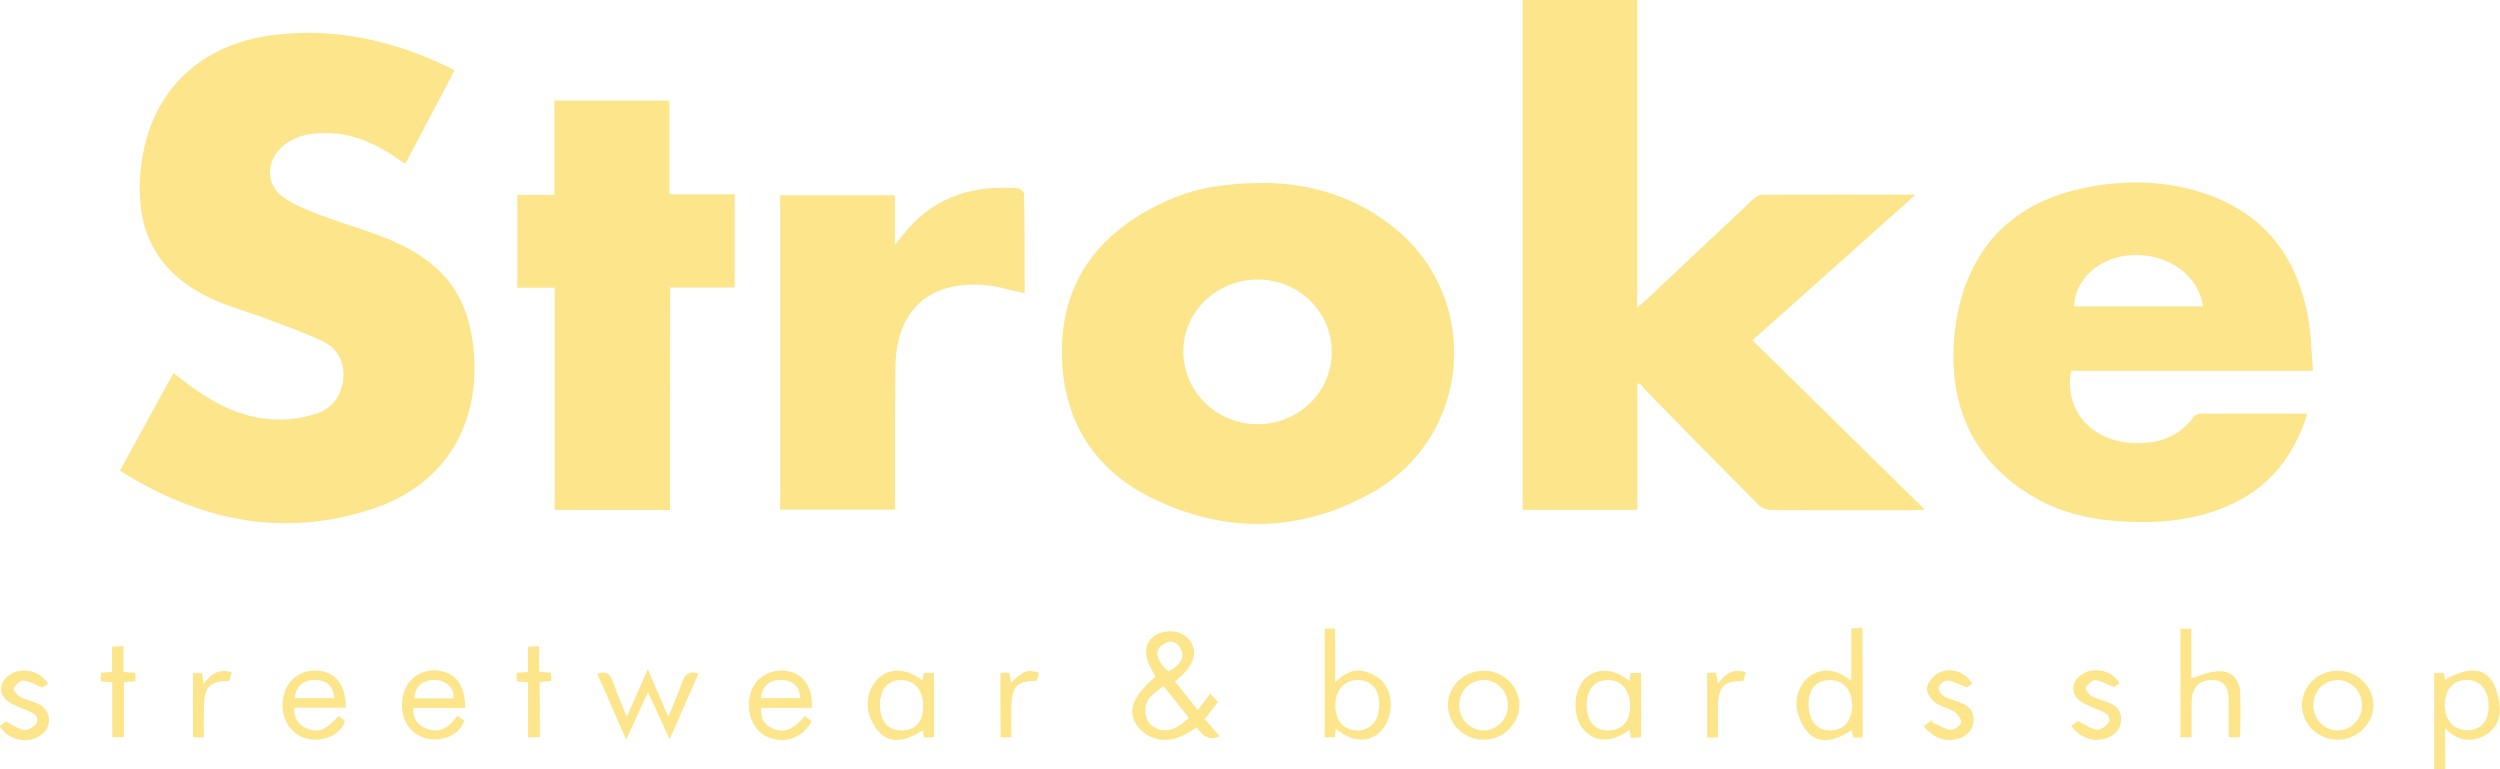 <?xml version="1.0" encoding="utf-8"?>
<!-- Generator: Adobe Illustrator 25.2.1, SVG Export Plug-In . SVG Version: 6.00 Build 0)  -->
<svg version="1.1" id="Layer_1" xmlns="http://www.w3.org/2000/svg" xmlns:xlink="http://www.w3.org/1999/xlink" x="0px" y="0px"
	 width="1340.7px" height="412.4px" viewBox="0 0 1340.7 412.4" style="enable-background:new 0 0 1340.7 412.4;"
	 xml:space="preserve">
<style type="text/css">
	.st0{fill:#FDE58B;}
</style>
<g>
	<path class="st0" d="M878.1,206.3c0,22.2,0,44.5,0,67.1c-20.6,0-40.9,0-61.5,0c0-91,0-182,0-273.4c20.3,0,40.6,0,61.4,0
		c0,54.7,0,109.4,0,165c2.1-1.8,3.3-2.8,4.5-3.9c19.1-17.9,38.1-35.9,57.2-53.8c1.4-1.3,3.3-2.8,4.9-2.8c27-0.2,54-0.1,82.7-0.1
		c-29.8,26.6-58.4,52.2-87.5,78.1c30.7,30.2,61.2,60.1,92.3,90.7c-1.9,0.2-3.1,0.4-4.4,0.4c-26,0-52,0.1-78-0.1
		c-2.3,0-5.2-1.3-6.8-2.9c-20.1-20.2-40.1-40.5-60-60.9c-1.3-1.3-2.3-2.8-3.5-4.2C879,205.8,878.5,206.1,878.1,206.3z"/>
	<path class="st0" d="M243.7,37.9c-8.8,16.7-17.5,33.2-26.4,50c-1.9-1.3-3.5-2.4-5.1-3.5c-13.1-9-27.3-14.4-43.6-12.8
		C162,72.3,156,74.4,151,79c-8.4,7.7-8.4,20.4,0.9,26.8c6.2,4.3,13.5,7.1,20.6,9.8c13.2,5,27,8.6,39.8,14.4
		c18.6,8.3,33.2,21.2,38.8,41.8c9.7,35.9,0.4,83.7-50.8,100.9c-48.1,16.1-93.1,6.7-136-20.3c9.6-17.5,19-34.6,28.7-52.3
		c1.7,1.3,3.1,2.4,4.5,3.4c14.9,11.7,31.1,20.9,50.6,21.5c7.4,0.2,15.3-1,22.4-3.5c8.1-2.9,12.9-9.8,13.6-18.8
		c0.7-9.1-3.4-16.2-11.5-19.9c-9.8-4.6-20-8.2-30.1-12c-8.7-3.3-17.8-5.7-26.3-9.4c-33.9-14.6-44.5-39.9-40.5-72.6
		c4.8-39.7,31.5-65.3,71.5-70.1c33.5-4,64.8,3.4,94.8,18C242.4,36.8,242.8,37.2,243.7,37.9z"/>
	<path class="st0" d="M678.5,98.1c23.5,0.2,48.8,7.1,70.2,24.9c45.9,38.1,40.3,110.5-11.8,140.5c-38.5,22.2-79.4,23.1-119.2,3.6
		c-32.9-16.2-49-44.6-48.2-81.1c0.9-36.9,21.1-61.6,53.6-77.1C639.4,101,656.7,98.1,678.5,98.1z M714.2,188.5
		c0-21.2-17.7-38.5-39.6-38.6c-21.8-0.1-39.9,17.1-40,38.2c-0.2,21.8,17.7,39.4,39.9,39.4C696.6,227.4,714.3,210.1,714.2,188.5z"/>
	<path class="st0" d="M1237.4,221.8c-6.8,21.7-19,38-39,47.8c-20.9,10.2-43.2,11.6-65.9,9.6c-16.8-1.5-32.7-6.3-46.9-15.8
		c-28.4-19-39.9-46.5-37.8-79.9c0.7-11,3-22.3,7-32.5c12.2-30.8,36.9-46.1,68.6-51.3c17.9-3,35.9-2.5,53.5,2.4
		c35.4,9.9,55.1,33.8,61.1,69.5c1.5,8.8,1.6,17.8,2.4,27.3c-44,0-86.9,0-129.7,0c-3.9,20.4,10.3,37.2,32.1,38.6
		c13.4,0.9,25.1-2.5,33.5-13.8c0.8-1,2.4-1.9,3.6-1.9C1198.9,221.7,1217.7,221.8,1237.4,221.8z M1112.3,164.3c23.3,0,46.2,0,69.1,0
		c-2.2-16.6-18.8-28.5-38-27.5C1126.2,137.7,1112.7,149.5,1112.3,164.3z"/>
	<path class="st0" d="M359.3,273.5c-20.9,0-41,0-61.8,0c0-39.6,0-79.1,0-119.2c-7.1,0-13.5,0-20.1,0c0-16.8,0-33,0-49.8
		c6.6,0,13,0,19.9,0c0-17.1,0-33.7,0-50.6c20.8,0,41,0,61.7,0c0,16.6,0,33.1,0,50.3c11.9,0,23.2,0,35,0c0,16.8,0,33.1,0,50
		c-11.4,0-22.8,0-34.6,0C359.3,194.2,359.3,233.6,359.3,273.5z"/>
	<path class="st0" d="M549.5,157.3c-7.6-1.6-14.3-3.9-21.2-4.4c-30-2.5-47.6,13.3-48.1,43.6c-0.4,23.7-0.1,47.3-0.2,71
		c0,1.8,0,3.6,0,5.8c-20.6,0-41,0-61.6,0c0-56.2,0-112.3,0-168.6c20.5,0,40.7,0,61.5,0c0,8.5,0,16.9,0,26.6c2.9-3.5,4.9-6.1,7-8.5
		c15.7-18,36-23.5,58.9-21.9c1.2,0.1,3.4,2,3.4,3C549.5,121.8,549.5,139.6,549.5,157.3z"/>
	<path class="st0" d="M619.7,362.8c-6.6-10.5-6.8-17.5-0.4-21.9c5.7-3.9,14.7-2.8,18.6,2.4c5,6.6,2.4,14.2-7.8,22.1
		c4,5,7.9,10,12.2,15.4c2.3-3.1,4.3-5.7,6.7-8.8c1.4,1.4,2.7,2.8,4.2,4.4c-2.4,3.1-4.6,6-7.1,9.2c2.6,3,5.2,6.1,8,9.2
		c-5.8,2.7-9.2-0.3-12.4-4.8c-7.1,5.1-14.6,8.7-23.2,5.7c-3.2-1.1-6.6-3.6-8.5-6.3C604.3,381.2,607.2,373.8,619.7,362.8z M624,368
		c-5.5,3.8-10.6,7.2-9.7,14.4c0.5,4.3,2.9,7.5,7.2,8.7c6.7,1.9,11.3-1.8,16.1-6.1C633,379.3,628.7,373.9,624,368z M626.5,360.1
		c5.6-2.8,8.7-6.9,7.3-10.9c-0.7-2.1-3.2-4.9-5.1-5.1c-2.2-0.3-5.5,1.4-6.9,3.2C619.2,350.7,621.2,355.1,626.5,360.1z"/>
	<path class="st0" d="M716.4,390.7c-0.2,1.8-0.4,3.1-0.6,4.7c-1.7,0-3.4,0-5.4,0c0-19.5,0-38.7,0-58.3c1.8,0,3.5,0,5.6,0
		c0,9.2,0,18.5,0,28.8c5-5,10.3-7.5,16.3-5.7c3.5,1,7.2,3,9.5,5.7c6.2,7.3,4.9,20.7-2,26.9C733.5,398.5,724.4,397.9,716.4,390.7z
		 M716.1,378.2c0,8.4,4.6,13.5,11.9,13.5c7.3,0,11.8-5.5,11.7-14.3c-0.1-7.9-4.5-12.7-11.5-12.7
		C720.9,364.7,716.1,370.1,716.1,378.2z"/>
	<path class="st0" d="M998.9,395.6c-1.8,0-3.2,0-5.1,0c-0.3-1.4-0.5-2.8-0.8-4.1c-12.7,8.5-23.3,7.8-28.6-8.1
		c-2.9-8.9,1-17.8,7.4-21.6c6.4-3.8,13.8-2.7,21,3.5c0-9.6,0-18.7,0-28.3c2.2-0.1,3.9-0.2,6-0.3
		C998.9,356.3,998.9,375.7,998.9,395.6z M993.3,378.3c0-8.2-4.7-13.6-12-13.6c-7.2,0-11.4,4.7-11.4,12.8c0,8.7,4.2,14.1,11.3,14.2
		C988.7,391.8,993.2,386.8,993.3,378.3z"/>
	<path class="st0" d="M1311.3,412.4c-2.4,0-4,0-5.9,0c0-17.2,0-34.1,0-51.4c1.7,0,3.4,0,5.3,0c0.1,1.3,0.3,2.6,0.4,3.6
		c15.7-9,26.6-6.7,29.3,13c1,7.1-1.7,13.8-8.6,17.2c-7.3,3.6-14.2,2.3-20.6-4.3C1311.3,398.3,1311.3,405.2,1311.3,412.4z
		 M1311.1,378.1c0,8.1,4.8,13.5,12,13.5c7.1,0,11.5-4.8,11.5-12.6c0.1-8.8-4.4-14.3-11.6-14.4
		C1315.7,364.6,1311.1,369.8,1311.1,378.1z"/>
	<path class="st0" d="M1201.1,395.4c-2,0-3.6,0-5.9,0c0-6.6,0-13.2,0-19.8c0-7.5-2.7-10.7-8.6-10.9c-6.7-0.2-10.8,3.5-11.2,10.5
		c-0.2,3.3-0.1,6.7-0.1,10c0,3.3,0,6.6,0,10.2c-2.1,0-3.8,0-6,0c0-1.4,0-2.5,0-3.6c0-18.1,0-36.3,0-54.7c2.1,0,3.8,0,5.9,0
		c0,9.2,0,18.3,0,26.6c4.8-1.3,9.3-3.5,14-3.7c7.7-0.4,12,4.4,12.2,12c0.2,6.8,0.1,13.7,0,20.5
		C1201.3,393.2,1201.2,394,1201.1,395.4z"/>
	<path class="st0" d="M374.6,361.2c-5,11.5-10,22.8-15.5,35.3c-4.1-8.9-7.7-16.7-11.6-25.3c-3.9,8.6-7.6,16.4-11.7,25.4
		c-5.4-12.3-10.4-23.7-15.5-35.2c4.9-1.9,7.1,0.1,8.5,4.4c2,5.9,4.5,11.7,7.3,18.7c3.9-8.9,7.4-16.8,11.3-25.6
		c3.8,8.8,7.2,16.7,11,25.6c2.7-6.8,5.4-12.6,7.4-18.6C367.3,361.6,369.4,359.6,374.6,361.2z"/>
	<path class="st0" d="M494.8,365c0.2-1.4,0.3-2.6,0.5-4.1c1.8,0,3.5,0,5.6,0c0,11.4,0,22.8,0,34.5c-1.8,0-3.6,0-5.5,0
		c-0.2-1.3-0.3-2.6-0.5-3.8c-12.1,7.9-22.4,7.8-28.3-7.1c-3.3-8.2,0.1-17.9,6.1-22.1C479.1,358,486.7,358.9,494.8,365z M471.9,377.5
		c-0.1,9.2,4,14.2,11.7,14.2c7.2,0,11.5-4.7,11.5-12.7c0.1-8.7-4.5-14.3-11.8-14.3C476.3,364.7,472,369.4,471.9,377.5z"/>
	<path class="st0" d="M873.9,365.3c0.2-1.8,0.3-3,0.5-4.4c1.9,0,3.7,0,5.7,0c0,11.5,0,22.7,0,34.5c-1.7,0.1-3.4,0.2-5.5,0.3
		c-0.2-1.5-0.4-2.9-0.6-4.4c-9.7,7.2-18.9,7-25-0.3c-5.8-6.9-5.4-20.3,0.8-26.8C855.9,357.9,865.5,358.2,873.9,365.3z M874.2,378.7
		c0-8.4-4.5-13.9-11.6-14c-7.3-0.1-11.6,4.7-11.7,13.1c0,8.9,4,13.8,11.5,13.9C869.8,391.8,874.2,387,874.2,378.7z"/>
	<path class="st0" d="M157.8,379.5c-0.3,5.9,2.3,9.4,7.1,11.3c5.9,2.3,9.8,0.7,16.7-6.8c1.1,0.9,2.3,1.7,3.4,2.6
		c-2.7,8.7-13.8,11.7-21.6,9.2c-8.7-2.9-13.4-11.9-11.4-22.2c1.8-9.1,9.6-14.9,19-13.9c9.3,1,14.4,7.8,14.5,19.8
		C176.3,379.5,167.1,379.5,157.8,379.5z M179.3,374.4c-0.6-6.5-4.1-9.7-10.4-9.7c-6.3-0.1-10.2,3.4-10.9,9.7
		C165.1,374.4,172.2,374.4,179.3,374.4z"/>
	<path class="st0" d="M249.5,379.7c-9.4,0-18.5,0-27.8,0c-0.3,5.8,2.2,9.3,7.1,11.1c7.4,2.7,12.4-1,16.5-7c1.3,1,2.5,1.9,3.6,2.7
		c-2.7,8.8-13.9,11.7-21.5,9.2c-8.7-2.9-13.4-11.9-11.4-22.2c1.8-9.1,9.6-14.9,19-13.9C244.3,360.7,249.4,367.5,249.5,379.7z
		 M243.3,374.5c0.5-6.4-5.5-10.4-11.6-9.8c-5.7,0.5-9.3,4.1-9.4,9.8C229.2,374.5,236.2,374.5,243.3,374.5z"/>
	<path class="st0" d="M435.4,379.6c-9.1,0-18.2,0-27.2,0c-0.4,5.9,1.6,9.3,6.5,11.2c6,2.4,10.5,0.7,16.9-6.8
		c1.2,0.9,2.4,1.9,3.6,2.8c-4.5,8.7-13.9,12.2-22.9,8.7c-8.2-3.2-12.5-13.1-10-23.1c2.2-8.6,10.5-14,19.5-12.6
		C430.9,361.2,435.8,368.3,435.4,379.6z M408,374.4c7.1,0,14.1,0,21.2,0c-0.4-6.2-3.7-9.4-9.7-9.7C413,364.3,408.9,367.7,408,374.4z
		"/>
	<path class="st0" d="M795.6,396.7c-10.4,0-19-8.3-19.1-18.4c-0.1-10.4,8.6-18.7,19.4-18.6c10.5,0.1,19,8.5,18.9,18.6
		C814.7,388.3,806,396.7,795.6,396.7z M795.5,391.7c7.2,0.1,13.1-5.9,13.2-13.4c0.1-7.5-5.8-13.6-13-13.6c-7.3,0-13.1,5.9-13.2,13.4
		C782.5,385.5,788.2,391.6,795.5,391.7z"/>
	<path class="st0" d="M1253.6,359.7c10.5,0,19,8.2,19.2,18.3c0.1,10.2-8.8,18.8-19.4,18.7c-10.4-0.1-19-8.6-18.9-18.6
		C1234.6,367.8,1243.1,359.7,1253.6,359.7z M1253.8,391.7c7.2,0,13-6.2,12.9-13.6c-0.1-7.5-6-13.5-13.2-13.4
		c-7.3,0.1-13,6.1-12.9,13.6C1240.6,385.8,1246.5,391.7,1253.8,391.7z"/>
	<path class="st0" d="M25.8,366.8c-1.6,1-2.8,1.7-3.2,1.9c-3.8-1.5-6.8-3.5-10-3.7c-1.7-0.2-4.1,2.2-5.3,4c-0.4,0.7,1.7,3.7,3.3,4.6
		c3.2,1.7,6.9,2.4,10.1,4c6.6,3.2,7.5,11.3,2,16.1c-6.6,5.7-18.4,3.6-22.9-4.4c1.4-1,2.9-2.1,3.3-2.4c3.8,1.9,6.8,4.2,10.1,4.6
		c2,0.3,5.4-1.9,6.4-3.9c1.5-3.1-1.2-5-4.1-6.2c-3.6-1.6-7.5-2.8-10.8-5c-5.4-3.5-5.4-9.8-0.5-13.8
		C10.9,357.3,21.5,359.2,25.8,366.8z"/>
	<path class="st0" d="M1031.8,389.3c1.7-1.2,3.2-2.2,4.6-3.3c-0.1,0.4-0.2,0.9-0.4,1.3c3.3,1.4,6.5,3.6,10,4.1
		c1.8,0.2,5.2-2.1,5.7-3.9c0.4-1.5-1.8-4.6-3.7-5.8c-3.1-2.1-7.3-2.6-10.2-4.9c-2.3-1.8-4.7-5.4-4.4-7.9c0.4-2.8,3.1-6.3,5.8-7.8
		c6.6-3.7,15-0.8,18.5,5.6c-1.3,0.9-2.7,1.8-3,2c-3.9-1.5-6.9-3.4-10.1-3.7c-1.6-0.2-4.5,1.9-5,3.6c-0.4,1.3,1.6,4.1,3.2,5
		c2.8,1.6,6.2,2.2,9.3,3.5c3.5,1.5,6.1,3.9,6.3,8.2c0.1,4.5-1.7,7.7-5.6,9.8C1045.7,398.8,1036.7,396.5,1031.8,389.3z"/>
	<path class="st0" d="M1110.8,389.3c1.7-1.2,3.1-2.3,3.5-2.6c3.9,1.9,6.9,4.2,10.1,4.6c2,0.3,5.4-1.9,6.4-3.9c1.5-3.1-1.3-5-4.1-6.2
		c-3.5-1.5-7.2-2.7-10.4-4.7c-6.3-4-5.8-11.6,0.8-15.2c6.9-3.8,15.7-1.6,19.6,5.2c-1.3,0.9-2.7,1.8-3,2c-3.8-1.5-6.9-3.5-10-3.7
		c-1.7-0.2-4.1,2.2-5.2,4c-0.4,0.7,1.7,3.7,3.3,4.6c2.9,1.6,6.2,2.2,9.3,3.5c3.8,1.6,6.4,4.1,6.4,8.6c0,4.5-2.1,7.6-6,9.6
		C1124.4,398.7,1115.8,396.4,1110.8,389.3z"/>
	<path class="st0" d="M289.5,395.4c-2.5,0-4.1,0-6.3,0c0-9.9,0-19.6,0-29.6c-2.3-0.1-4-0.2-6.1-0.4c0-1.6,0-3,0-4.6
		c2-0.1,3.7-0.2,6-0.4c0-4.5,0-8.9,0-13.6c2.1-0.1,3.8-0.2,6-0.3c0,4.6,0,9,0,13.7c2.4,0.2,4.4,0.4,6.5,0.6c0,1.5,0,2.9,0,4.5
		c-2,0.1-3.8,0.3-6.2,0.4C289.5,375.6,289.5,385.3,289.5,395.4z"/>
	<path class="st0" d="M66.2,360.4c2.8,0.2,4.5,0.3,6.4,0.4c0,1.5,0,2.9,0,4.6c-1.9,0.1-3.7,0.3-6.1,0.4c0,9.7,0,19.4,0,29.5
		c-2.3,0-4,0-6.3,0c0-9.7,0-19.5,0-29.5c-2.3-0.1-4-0.2-6.1-0.4c0-1.6,0-2.9,0-4.6c1.9-0.1,3.7-0.3,6-0.5c0-4.5,0-8.9,0-13.5
		c2.1-0.1,3.7-0.2,6.1-0.3C66.2,351.3,66.2,355.9,66.2,360.4z"/>
	<path class="st0" d="M536.5,360.9c1.6-0.1,3-0.1,4.7-0.2c0.3,1.9,0.6,3.5,1,5.4c6.7-6.6,8.9-7.3,15.1-5.3c-0.5,1.5-1,3-1.4,4.4
		c-10.1-0.2-13.2,2.8-13.5,12.9c-0.2,5.6,0,11.3,0,17.3c-2,0-3.8,0-5.8,0C536.5,383.9,536.5,372.5,536.5,360.9z"/>
	<path class="st0" d="M921.3,395.5c-2.3,0-3.9,0-5.8,0c0-11.6,0-23,0-34.6c1.6-0.1,3-0.1,4.7-0.2c0.3,1.9,0.7,3.5,1.1,5.9
		c3.9-5.3,8.3-8.3,15-6.1c-0.6,1.8-1,3.3-1.5,4.7c-10.1-0.1-13.1,2.8-13.5,12.9c-0.1,2.8,0,5.7,0,8.5
		C921.3,389.3,921.3,392.1,921.3,395.5z"/>
	<path class="st0" d="M109.3,395.5c-2.2,0-3.8,0-5.8,0c0-11.4,0-22.8,0-34.5c1.6,0,3.2,0,4.9,0c0.2,1.8,0.4,3.3,0.7,5.8
		c4-5.4,8.4-8.4,15.2-6.3c-0.5,1.7-1,3.2-1.4,4.7c-10.3,0.1-13.2,2.8-13.5,12.9C109.2,383.6,109.3,389.2,109.3,395.5z"/>
</g>
</svg>
